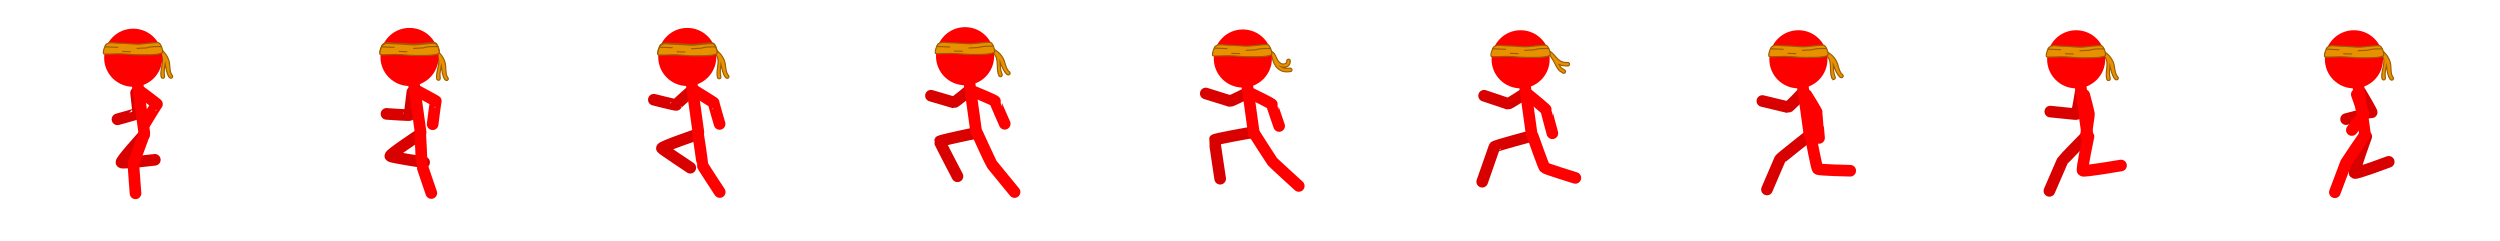 <svg version="1.1" xmlns="http://www.w3.org/2000/svg" xmlns:xlink="http://www.w3.org/1999/xlink" width="1075.319" height="103.5" viewBox="0,0,1075.319,103.5"><g transform="translate(297.705,-128.402)"><g data-paper-data="{&quot;isPaintingLayer&quot;:true}" fill-rule="nonzero" stroke-linejoin="miter" stroke-miterlimit="10" stroke-dasharray="" stroke-dashoffset="0" style="mix-blend-mode: normal"><path d="" fill="#bababa" stroke="none" stroke-width="0" stroke-linecap="butt"/><path d="M491.172,162.517c-0.718,0.216 -0.934,-0.503 -0.934,-0.503l-0.024,-0.096c-1.417,-3.378 0.836,-8.267 -3.325,-10.074c0,0 -0.398,-0.176 -0.453,-0.563c-0.072,-0.154 -0.093,-0.355 0.022,-0.608c0.311,-0.683 0.993,-0.372 0.993,-0.372c1.924,0.887 3.623,2.371 4.659,4.251c1.089,1.975 0.946,4.177 2.553,5.878l0.036,-0.024c0,0 0.66,0.355 0.305,1.016c-0.355,0.66 -1.016,0.305 -1.016,0.305l-0.417,-0.268c-1.454,-1.548 -2,-3.423 -2.711,-5.178c0.067,1.656 0.025,3.411 0.734,5.05l0.08,0.252c0,0 0.216,0.718 -0.503,0.934z" data-paper-data="{&quot;index&quot;:null}" fill="#e89000" stroke="#995c00" stroke-width="0.5" stroke-linecap="butt"/><path d="M609.339,163.021c-0.74,0.121 -0.861,-0.619 -0.861,-0.619l-0.011,-0.098c-0.97,-3.532 1.894,-8.09 -1.999,-10.418c0,0 -0.372,-0.226 -0.377,-0.617c-0.051,-0.162 -0.046,-0.364 0.1,-0.6c0.396,-0.637 1.033,-0.241 1.033,-0.241c1.793,1.127 3.287,2.818 4.072,4.816c0.825,2.099 0.4,4.264 1.774,6.158l0.039,-0.02c0,0 0.609,0.438 0.171,1.047c-0.438,0.609 -1.047,0.171 -1.047,0.171l-0.379,-0.32c-1.242,-1.722 -1.543,-3.653 -2.021,-5.484c-0.147,1.65 -0.415,3.386 0.077,5.102l0.047,0.26c0,0 0.121,0.74 -0.619,0.861z" data-paper-data="{&quot;index&quot;:null}" fill="#e89000" stroke="#995c00" stroke-width="0.5" stroke-linecap="butt"/><path d="M727.615,162.773c-0.749,0.04 -0.789,-0.708 -0.789,-0.708l-0.001,-0.099c-0.582,-3.617 2.758,-7.838 -0.86,-10.573c0,0 -0.345,-0.265 -0.308,-0.654c-0.034,-0.166 -0.007,-0.367 0.164,-0.585c0.463,-0.59 1.053,-0.128 1.053,-0.128c1.661,1.315 2.963,3.157 3.528,5.228c0.593,2.176 -0.063,4.282 1.097,6.314l0.041,-0.015c0,0 0.558,0.501 0.057,1.059c-0.501,0.558 -1.059,0.057 -1.059,0.057l-0.342,-0.359c-1.048,-1.846 -1.138,-3.798 -1.416,-5.671c-0.325,1.625 -0.779,3.321 -0.475,5.081l0.019,0.264c0,0 0.041,0.749 -0.708,0.789z" data-paper-data="{&quot;index&quot;:null}" fill="#e89000" stroke="#995c00" stroke-width="0.5" stroke-linecap="butt"/><path d="M375.544,159.592c-0.416,0.624 -1.04,0.208 -1.04,0.208l-0.291,-0.213c-2.344,-0.983 -2.921,-4.178 -4.45,-6.085c0,0 -0.102,-0.127 -0.151,-0.311c-0.595,-0.875 -1.251,-1.641 -2.529,-1.846c0,0 -0.74,-0.123 -0.617,-0.863c0.123,-0.74 0.863,-0.616 0.863,-0.616c3.931,0.674 4.214,5.478 8.734,5.418h0.571c0,0 0.75,0 0.75,0.75c0,0.75 -0.75,0.75 -0.75,0.75h-0.571c-0.852,-0.008 -2.094,-0.208 -3.154,-0.575c0.52,0.924 1.109,1.707 1.861,1.986l0.566,0.358c0,0 0.624,0.416 0.208,1.04z" data-paper-data="{&quot;index&quot;:null}" fill="#e89000" stroke="#995c00" stroke-width="0.5" stroke-linecap="butt"/><path d="M257.996,158.462c0,0.75 -0.75,0.75 -0.75,0.75l-0.162,-0.01c-4.45,0.729 -6.88,-2.247 -7.675,-6.371c-0.143,-0.293 -0.311,-0.57 -0.527,-0.817c-0.267,-0.303 -0.788,-0.177 -1.187,-0.241c0,0 -0.74,-0.123 -0.616,-0.863c0.123,-0.74 0.863,-0.617 0.863,-0.617c0.589,0.101 1.487,0.175 1.956,0.616c1.536,1.446 1.344,3.508 3.298,4.761c0.869,0.557 2.703,0.237 2.587,-0.923v-0.143c0,0 0,-0.75 0.75,-0.75c0.75,0 0.75,0.75 0.75,0.75v0.143c-0.121,2.415 -2.055,2.895 -3.899,2.394c0.897,0.584 2.037,0.821 3.454,0.58l0.409,-0.01c0,0 0.75,0 0.75,0.75z" data-paper-data="{&quot;index&quot;:null}" fill="#e89000" stroke="#995c00" stroke-width="0.5" stroke-linecap="butt"/><path d="M132.85,161.345c-0.716,0.223 -0.939,-0.493 -0.939,-0.493l-0.025,-0.096c-1.45,-3.364 0.754,-8.275 -3.424,-10.04c0,0 -0.399,-0.172 -0.459,-0.559c-0.073,-0.153 -0.096,-0.354 0.016,-0.608c0.304,-0.686 0.99,-0.382 0.99,-0.382c1.932,0.868 3.646,2.335 4.701,4.205c1.108,1.964 0.988,4.167 2.611,5.852l0.036,-0.025c0,0 0.664,0.349 0.315,1.013c-0.349,0.664 -1.013,0.315 -1.013,0.315l-0.42,-0.264c-1.469,-1.533 -2.034,-3.403 -2.762,-5.151c0.083,1.655 0.058,3.41 0.784,5.042l0.083,0.251c0,0 0.223,0.716 -0.493,0.939z" data-paper-data="{&quot;index&quot;:null}" fill="#e89000" stroke="#995c00" stroke-width="0.5" stroke-linecap="butt"/><path d="M11.723,162.265c-0.743,0.1 -0.843,-0.643 -0.843,-0.643l-0.009,-0.099c-0.869,-3.558 2.123,-8.033 -1.702,-10.471c0,0 -0.365,-0.236 -0.359,-0.627c-0.047,-0.163 -0.036,-0.365 0.117,-0.597c0.414,-0.625 1.039,-0.211 1.039,-0.211c1.761,1.178 3.206,2.911 3.934,4.93c0.765,2.122 0.279,4.273 1.598,6.206l0.039,-0.018c0,0 0.596,0.455 0.142,1.051c-0.455,0.596 -1.051,0.142 -1.051,0.142l-0.37,-0.33c-1.193,-1.757 -1.438,-3.695 -1.864,-5.539c-0.194,1.645 -0.511,3.372 -0.068,5.103l0.04,0.262c0,0 0.1,0.743 -0.643,0.843z" data-paper-data="{&quot;index&quot;:null}" fill="#e89000" stroke="#995c00" stroke-width="0.5" stroke-linecap="butt"/><path d="M-109.068,162.906c-0.749,0.037 -0.786,-0.712 -0.786,-0.712l-0,-0.099c-0.565,-3.619 2.795,-7.825 -0.811,-10.577c0,0 -0.344,-0.266 -0.305,-0.655c-0.033,-0.167 -0.005,-0.367 0.167,-0.585c0.465,-0.588 1.054,-0.123 1.054,-0.123c1.655,1.322 2.949,3.171 3.503,5.244c0.583,2.179 -0.083,4.282 1.068,6.319l0.041,-0.015c0,0 0.556,0.504 0.052,1.059c-0.504,0.556 -1.059,0.052 -1.059,0.052l-0.341,-0.36c-1.04,-1.851 -1.121,-3.803 -1.39,-5.677c-0.332,1.623 -0.794,3.317 -0.499,5.079l0.018,0.264c0,0 0.037,0.749 -0.712,0.786z" data-paper-data="{&quot;index&quot;:null}" fill="#e89000" stroke="#995c00" stroke-width="0.5" stroke-linecap="butt"/><path d="M-231.114,197.143c0,0 -13.891,1.672 -14.333,1.123c-0.507,-0.629 9.667,-11.812 9.667,-11.812" data-paper-data="{&quot;index&quot;:null}" fill="none" stroke="#d90000" stroke-width="5" stroke-linecap="round"/><path d="M-227.603,162.057c-0.747,0.065 -0.812,-0.683 -0.812,-0.683l-0.004,-0.099c-0.698,-3.596 2.505,-7.923 -1.2,-10.54c0,0 -0.353,-0.254 -0.329,-0.644c-0.039,-0.165 -0.018,-0.367 0.146,-0.59c0.443,-0.605 1.048,-0.161 1.048,-0.161c1.702,1.261 3.063,3.061 3.694,5.112c0.663,2.156 0.074,4.282 1.3,6.275l0.04,-0.017c0,0 0.574,0.483 0.091,1.057c-0.483,0.574 -1.057,0.091 -1.057,0.091l-0.354,-0.348c-1.107,-1.812 -1.26,-3.759 -1.597,-5.622c-0.272,1.634 -0.672,3.344 -0.312,5.093l0.027,0.263c0,0 0.065,0.747 -0.683,0.812z" data-paper-data="{&quot;index&quot;:null}" fill="#e89000" stroke="#995c00" stroke-width="0.5" stroke-linecap="butt"/><path d="M-239.42,211.565c0,0 -0.978,-12.629 -0.883,-12.833c0.206,-0.444 4.522,-12.389 4.522,-12.389" data-paper-data="{&quot;index&quot;:null}" fill="none" stroke="#ff0000" stroke-width="5" stroke-linecap="round"/><path d="" fill="#bababa" stroke="none" stroke-width="0" stroke-linecap="butt"/><path d="M-239.184,168.354c0,0 0.984,8.37 0.86,8.774c-0.057,0.186 -8.857,2.601 -8.857,2.601" data-paper-data="{&quot;index&quot;:null}" fill="none" stroke="#d90000" stroke-width="5" stroke-linecap="round"/><path d="M-235.628,185.648l-2.889,-20.827" data-paper-data="{&quot;index&quot;:null}" fill="none" stroke="#ff0000" stroke-width="5" stroke-linecap="round"/><path d="M-237.507,167.59c0,0 7.754,5.744 7.341,5.653c-0.19,-0.042 -5.287,8.404 -5.287,8.404" data-paper-data="{&quot;index&quot;:null}" fill="none" stroke="#ff0000" stroke-width="5" stroke-linecap="round"/><path d="M-240.406,165.738c-6.904,0 -12.5,-5.596 -12.5,-12.5c0,-6.904 5.596,-12.5 12.5,-12.5c6.904,0 12.5,5.596 12.5,12.5c0,6.904 -5.596,12.5 -12.5,12.5z" data-paper-data="{&quot;index&quot;:null}" fill="#ff0000" stroke="none" stroke-width="0" stroke-linecap="butt"/><path d="M-115.274,198.209c0,0 -14.091,-2.128 -14.533,-2.677c-0.507,-0.629 12.867,-9.412 12.867,-9.412" data-paper-data="{&quot;index&quot;:null}" fill="none" stroke="#d90000" stroke-width="5" stroke-linecap="round"/><path d="M-112.179,211.431c0,0 -4.378,-12.629 -4.283,-12.833c0.206,-0.444 -0.478,-12.589 -0.478,-12.589" data-paper-data="{&quot;index&quot;:null}" fill="none" stroke="#ff0000" stroke-width="5" stroke-linecap="round"/><path d="M-120.344,168.02c0,0 -1.128,9.463 -1.252,9.867c-0.057,0.186 -9.872,-0.504 -9.872,-0.504" data-paper-data="{&quot;index&quot;:null}" fill="none" stroke="#d90000" stroke-width="5" stroke-linecap="round"/><path d="M-116.788,185.314l-2.889,-20.827" data-paper-data="{&quot;index&quot;:null}" fill="none" stroke="#ff0000" stroke-width="5" stroke-linecap="round"/><path d="M-118.667,167.256c0,0 8.867,4.762 8.455,4.671c-0.19,-0.042 -1.4,9.911 -1.4,9.911" data-paper-data="{&quot;index&quot;:null}" fill="none" stroke="#ff0000" stroke-width="5" stroke-linecap="round"/><path d="M-121.565,165.404c-6.904,0 -12.5,-5.596 -12.5,-12.5c0,-6.904 5.596,-12.5 12.5,-12.5c6.904,0 12.5,5.596 12.5,12.5c0,6.904 -5.596,12.5 -12.5,12.5z" data-paper-data="{&quot;index&quot;:null}" fill="#ff0000" stroke="none" stroke-width="0" stroke-linecap="butt"/><path d="M-0.794,200.542c0,0 -11.758,-7.795 -12.2,-8.344c-0.507,-0.629 15.533,-6.079 15.533,-6.079" data-paper-data="{&quot;index&quot;:null}" fill="none" stroke="#d90000" stroke-width="5" stroke-linecap="round"/><path d="M11.872,211.002c0,0 -7.616,-11.534 -7.521,-11.738c0.206,-0.444 -1.811,-13.256 -1.811,-13.256" data-paper-data="{&quot;index&quot;:null}" fill="none" stroke="#ff0000" stroke-width="5" stroke-linecap="round"/><path d="M-0.864,168.02c0,0 -5.855,5.106 -5.979,5.509c-0.057,0.186 -9.63,-2.238 -9.63,-2.238" data-paper-data="{&quot;index&quot;:null}" fill="none" stroke="#d90000" stroke-width="5" stroke-linecap="round"/><path d="M-0.197,164.487l2.889,20.827" data-paper-data="{&quot;index&quot;:null}" fill="none" stroke="#ff0000" stroke-width="5" stroke-linecap="round"/><path d="M0.813,167.256c0,0 8.897,5.459 8.484,5.368c-0.19,-0.042 2.523,9.089 2.523,9.089" data-paper-data="{&quot;index&quot;:null}" fill="none" stroke="#ff0000" stroke-width="5" stroke-linecap="round"/><path d="M-2.086,165.404c-6.904,0 -12.5,-5.596 -12.5,-12.5c0,-6.904 5.596,-12.5 12.5,-12.5c6.904,0 12.5,5.596 12.5,12.5c0,6.904 -5.596,12.5 -12.5,12.5z" data-paper-data="{&quot;index&quot;:null}" fill="#ff0000" stroke="none" stroke-width="0" stroke-linecap="butt"/><path d="M114.13,204.231c0,0 -7.762,-14.796 -7.667,-15c0.206,-0.444 15.222,-3.556 15.222,-3.556" data-paper-data="{&quot;index&quot;:null}" fill="none" stroke="#d90000" stroke-width="5" stroke-linecap="round"/><path d="M119.293,167.256c0,0 -6.319,5.289 -6.731,5.198c-0.19,-0.042 -9.843,-2.891 -9.843,-2.891" data-paper-data="{&quot;index&quot;:null}" fill="none" stroke="#d90000" stroke-width="5" stroke-linecap="round"/><path d="M138.686,211.009c0,0 -9.225,-11.245 -9.667,-11.794c-0.507,-0.629 -6.333,-13.429 -6.333,-13.429" data-paper-data="{&quot;index&quot;:null}" fill="none" stroke="#ff0000" stroke-width="5" stroke-linecap="round"/><path d="M119.283,164.154l2.889,20.827" data-paper-data="{&quot;index&quot;:null}" fill="none" stroke="#ff0000" stroke-width="5" stroke-linecap="round"/><path d="M120.533,167.603c0,0 9.93,4.013 9.806,4.417c-0.057,0.186 4.113,9.624 4.113,9.624" data-paper-data="{&quot;index&quot;:null}" fill="none" stroke="#ff0000" stroke-width="5" stroke-linecap="round"/><path d="M117.394,165.07c-6.904,0 -12.5,-5.596 -12.5,-12.5c0,-6.904 5.596,-12.5 12.5,-12.5c6.904,0 12.5,5.596 12.5,12.5c0,6.904 -5.596,12.5 -12.5,12.5z" data-paper-data="{&quot;index&quot;:null}" fill="#ff0000" stroke="none" stroke-width="0" stroke-linecap="butt"/><path d="M227.125,205.273c0,0 -2.512,-16.462 -2.417,-16.667c0.206,-0.444 15.889,-3.222 15.889,-3.222" data-paper-data="{&quot;index&quot;:null}" fill="none" stroke="#d90000" stroke-width="5" stroke-linecap="round"/><path d="M260.93,208.384c0,0 -10.891,-9.912 -11.333,-10.46c-0.507,-0.629 -8,-12.429 -8,-12.429" data-paper-data="{&quot;index&quot;:null}" fill="none" stroke="#ff0000" stroke-width="5" stroke-linecap="round"/><path d="M239.106,168.256c0,0 -7.311,3.709 -7.723,3.618c-0.19,-0.042 -10.457,-3.266 -10.457,-3.266" data-paper-data="{&quot;index&quot;:null}" fill="none" stroke="#d90000" stroke-width="5" stroke-linecap="round"/><path d="M238.763,165.154l2.889,20.827" data-paper-data="{&quot;index&quot;:null}" fill="none" stroke="#ff0000" stroke-width="5" stroke-linecap="round"/><path d="M240.346,168.603c0,0 9.208,4.388 9.084,4.792c-0.057,0.186 3.058,9.194 3.058,9.194" data-paper-data="{&quot;index&quot;:null}" fill="none" stroke="#ff0000" stroke-width="5" stroke-linecap="round"/><path d="M236.874,166.07c-6.904,0 -12.5,-5.596 -12.5,-12.5c0,-6.904 5.596,-12.5 12.5,-12.5c6.904,0 12.5,5.596 12.5,12.5c0,6.904 -5.596,12.5 -12.5,12.5z" data-paper-data="{&quot;index&quot;:null}" fill="#ff0000" stroke="none" stroke-width="0" stroke-linecap="butt"/><path d="M339.84,206.564c0,0 5.155,-14.796 5.25,-15c0.206,-0.444 15.556,-4.556 15.556,-4.556" data-paper-data="{&quot;index&quot;:null}" fill="none" stroke="#d90000" stroke-width="5" stroke-linecap="round"/><path d="M379.896,204.925c0,0 -12.808,-3.912 -13.25,-4.46c-0.507,-0.629 -5,-13.345 -5,-13.345" data-paper-data="{&quot;index&quot;:null}" fill="none" stroke="#ff0000" stroke-width="5" stroke-linecap="round"/><path d="M358.252,168.59c0,0 -6.894,4.525 -7.307,4.434c-0.19,-0.042 -10.298,-3.445 -10.298,-3.445" data-paper-data="{&quot;index&quot;:null}" fill="none" stroke="#d90000" stroke-width="5" stroke-linecap="round"/><path d="M361.132,186.314l-2.889,-20.827" data-paper-data="{&quot;index&quot;:null}" fill="none" stroke="#ff0000" stroke-width="5" stroke-linecap="round"/><path d="M359.826,169.27c0,0 7.745,6.224 7.621,6.627c-0.057,0.186 2.576,9.831 2.576,9.831" data-paper-data="{&quot;index&quot;:null}" fill="none" stroke="#ff0000" stroke-width="5" stroke-linecap="round"/><path d="M356.354,166.404c-6.904,0 -12.5,-5.596 -12.5,-12.5c0,-6.904 5.596,-12.5 12.5,-12.5c6.904,0 12.5,5.596 12.5,12.5c0,6.904 -5.596,12.5 -12.5,12.5z" data-paper-data="{&quot;index&quot;:null}" fill="#ff0000" stroke="none" stroke-width="0" stroke-linecap="butt"/><path d="M462.32,209.898c0,0 5.488,-12.796 5.583,-13c0.206,-0.444 12.222,-9.889 12.222,-9.889" data-paper-data="{&quot;index&quot;:null}" fill="none" stroke="#d90000" stroke-width="5" stroke-linecap="round"/><path d="M477.732,168.256c0,0 -5.965,6.334 -6.377,6.243c-0.19,-0.042 -11.015,-2.648 -11.015,-2.648" data-paper-data="{&quot;index&quot;:null}" fill="none" stroke="#d90000" stroke-width="5" stroke-linecap="round"/><path d="M498.126,201.842c0,0 -13.558,-0.245 -14,-0.794c-0.507,-0.629 -3,-13.929 -3,-13.929" data-paper-data="{&quot;index&quot;:null}" fill="none" stroke="#ff0000" stroke-width="5" stroke-linecap="round"/><path d="M480.612,186.314l-2.889,-20.827" data-paper-data="{&quot;index&quot;:null}" fill="none" stroke="#ff0000" stroke-width="5" stroke-linecap="round"/><path d="M479.306,169.27c0,0 4.666,7.43 4.542,7.834c-0.057,0.186 0.877,10.624 0.877,10.624" data-paper-data="{&quot;index&quot;:null}" fill="none" stroke="#ff0000" stroke-width="5" stroke-linecap="round"/><path d="M475.834,166.404c-6.904,0 -12.5,-5.596 -12.5,-12.5c0,-6.904 5.596,-12.5 12.5,-12.5c6.904,0 12.5,5.596 12.5,12.5c0,6.904 -5.596,12.5 -12.5,12.5z" data-paper-data="{&quot;index&quot;:null}" fill="#ff0000" stroke="none" stroke-width="0" stroke-linecap="butt"/><path d="M583.8,210.498c0,0 5.488,-12.646 5.583,-12.85c0.206,-0.444 10.222,-10.639 10.222,-10.639" data-paper-data="{&quot;index&quot;:null}" fill="none" stroke="#d90000" stroke-width="5" stroke-linecap="round"/><path d="M614.606,199.592c0,0 -16.058,2.755 -16.5,2.206c-0.507,-0.629 2.5,-14.679 2.5,-14.679" data-paper-data="{&quot;index&quot;:null}" fill="none" stroke="#ff0000" stroke-width="5" stroke-linecap="round"/><path d="M597.212,168.256c0,0 -1.46,9.363 -1.873,9.272c-0.19,-0.042 -11.156,-1.132 -11.156,-1.132" data-paper-data="{&quot;index&quot;:null}" fill="none" stroke="#d90000" stroke-width="5" stroke-linecap="round"/><path d="M597.203,165.487l2.889,20.827" data-paper-data="{&quot;index&quot;:null}" fill="none" stroke="#ff0000" stroke-width="5" stroke-linecap="round"/><path d="M598.786,169.27c0,0 2.186,8.168 2.062,8.572c-0.057,0.186 -1.321,8.851 -1.321,8.851" data-paper-data="{&quot;index&quot;:null}" fill="none" stroke="#ff0000" stroke-width="5" stroke-linecap="round"/><path d="M595.314,166.404c-6.904,0 -12.5,-5.596 -12.5,-12.5c0,-6.904 5.596,-12.5 12.5,-12.5c6.904,0 12.5,5.596 12.5,12.5c0,6.904 -5.596,12.5 -12.5,12.5z" data-paper-data="{&quot;index&quot;:null}" fill="#ff0000" stroke="none" stroke-width="0" stroke-linecap="butt"/><path d="M729.752,198.009c0,0 -14.225,5.338 -14.667,4.79c-0.507,-0.629 5,-15.679 5,-15.679" data-paper-data="{&quot;index&quot;:null}" fill="none" stroke="#d90000" stroke-width="5" stroke-linecap="round"/><path d="M706.58,211.098c0,0 4.688,-12.496 4.783,-12.7c0.206,-0.444 7.722,-11.389 7.722,-11.389" data-paper-data="{&quot;index&quot;:null}" fill="none" stroke="#ff0000" stroke-width="5" stroke-linecap="round"/><path d="M717.692,168.256c0,0 5.125,8.62 4.713,8.529c-0.19,-0.042 -10.992,2.861 -10.992,2.861" data-paper-data="{&quot;index&quot;:null}" fill="none" stroke="#d90000" stroke-width="5" stroke-linecap="round"/><path d="M716.683,165.487l2.889,20.827" data-paper-data="{&quot;index&quot;:null}" fill="none" stroke="#ff0000" stroke-width="5" stroke-linecap="round"/><path d="M716.016,169.02c0,0 3.022,8.447 2.898,8.85c-0.057,0.186 -5.028,6.458 -5.028,6.458" data-paper-data="{&quot;index&quot;:null}" fill="none" stroke="#ff0000" stroke-width="5" stroke-linecap="round"/><path d="M714.794,166.404c-6.904,0 -12.5,-5.596 -12.5,-12.5c0,-6.904 5.596,-12.5 12.5,-12.5c6.904,0 12.5,5.596 12.5,12.5c0,6.904 -5.596,12.5 -12.5,12.5z" data-paper-data="{&quot;index&quot;:null}" fill="#ff0000" stroke="none" stroke-width="0" stroke-linecap="butt"/><path d="M-227.958,151.156c-1.919,1.08 -8.411,0.777 -10.002,0.819c-2.132,0.057 -5.766,-0.455 -8.886,-0.425c-0.849,0.008 -5.987,0.233 -6.223,0.05c-0.675,-0.525 0.592,-3.829 1,-4.111c1.787,-1.235 2.794,-0.519 5.777,-0.496c3.029,0.023 6.263,0.475 8.338,0.414c1.569,-0.046 7.615,-0.925 8.551,-0.585c0.915,0.333 2.184,3.917 1.444,4.333z" data-paper-data="{&quot;index&quot;:null}" fill="#e89000" stroke="#995c00" stroke-width="0.5" stroke-linecap="butt"/><path d="M-245.224,150.486c0.025,-0.249 0.274,-0.224 0.274,-0.224l0.332,0.033c0.974,0.108 1.994,-0.023 3.007,0.078c0,0 0.249,0.025 0.224,0.274c-0.025,0.249 -0.274,0.224 -0.274,0.224c-1.023,-0.103 -2.016,0.013 -3.007,-0.078l-0.332,-0.033c0,0 -0.249,-0.025 -0.224,-0.274z" data-paper-data="{&quot;index&quot;:null}" fill="#995c00" stroke="none" stroke-width="0.5" stroke-linecap="butt"/><path d="M-247.072,148.525c0,0 0.25,0 0.25,0.25c0,0.25 -0.25,0.25 -0.25,0.25c-1.773,-0.009 -3.572,-0.236 -5.333,-0.222l-0.25,-0.361c0,0 0,-0.25 0.25,-0.25c0.117,0 0.18,0.055 0.213,0.114c1.702,0.027 3.41,0.23 5.121,0.22z" data-paper-data="{&quot;index&quot;:null}" fill="#995c00" stroke="none" stroke-width="0.5" stroke-linecap="butt"/><path d="M-238.986,149.22c0,-0.25 0.25,-0.25 0.25,-0.25h0.111c1.331,0 2.663,-0.223 3.96,-0.219c2.054,-0.693 4.061,-0.559 6.262,-0.559c0,0 0.25,0 0.25,0.25c0,0.25 -0.25,0.25 -0.25,0.25c-2.183,0 -4.146,-0.121 -6.182,0.552c-1.328,0.004 -2.679,0.225 -4.04,0.225h-0.111c0,0 -0.25,0 -0.25,-0.25z" data-paper-data="{&quot;index&quot;:null}" fill="#995c00" stroke="none" stroke-width="0.5" stroke-linecap="butt"/><path d="M-108.999,151.156c-1.919,1.08 -8.411,0.777 -10.002,0.819c-2.132,0.057 -5.766,-0.455 -8.886,-0.425c-0.849,0.008 -5.987,0.233 -6.223,0.05c-0.675,-0.525 0.592,-3.829 1,-4.111c1.787,-1.235 2.794,-0.519 5.777,-0.496c3.029,0.023 6.263,0.475 8.338,0.414c1.569,-0.046 7.615,-0.925 8.551,-0.585c0.915,0.333 2.184,3.917 1.444,4.333z" data-paper-data="{&quot;index&quot;:null}" fill="#e89000" stroke="#995c00" stroke-width="0.5" stroke-linecap="butt"/><path d="M-119.001,152.261c-2.132,0.057 -5.766,-0.455 -8.886,-0.425c-0.849,0.008 -5.987,0.233 -6.223,0.05c-0.675,-0.525 0.592,-3.829 1,-4.111c1.787,-1.235 2.794,-0.519 5.777,-0.496c3.029,0.023 6.263,0.475 8.338,0.414c1.569,-0.046 7.615,-0.925 8.551,-0.585c0.915,0.333 2.184,3.917 1.444,4.333c-1.919,1.08 -8.411,0.777 -10.002,0.819z" data-paper-data="{&quot;index&quot;:null}" fill="#e89000" stroke="#995c00" stroke-width="0.5" stroke-linecap="butt"/><path d="M-126.264,150.486c0.025,-0.249 0.274,-0.224 0.274,-0.224l0.332,0.033c0.974,0.108 1.994,-0.023 3.007,0.078c0,0 0.249,0.025 0.224,0.274c-0.025,0.249 -0.274,0.224 -0.274,0.224c-1.023,-0.103 -2.016,0.013 -3.007,-0.078l-0.332,-0.033c0,0 -0.249,-0.025 -0.224,-0.274z" data-paper-data="{&quot;index&quot;:null}" fill="#995c00" stroke="none" stroke-width="0.5" stroke-linecap="butt"/><path d="M-128.168,148.525c0,0 0.25,0 0.25,0.25c0,0.25 -0.25,0.25 -0.25,0.25c-1.773,-0.009 -3.572,-0.236 -5.333,-0.222l-0.25,-0.361c0,0 0,-0.25 0.25,-0.25c0.117,0 0.18,0.055 0.213,0.114c1.702,0.027 3.41,0.23 5.121,0.22z" data-paper-data="{&quot;index&quot;:null}" fill="#995c00" stroke="none" stroke-width="0.5" stroke-linecap="butt"/><path d="M-120.026,149.22c0,-0.25 0.25,-0.25 0.25,-0.25h0.111c1.331,0 2.663,-0.223 3.96,-0.219c2.054,-0.693 4.061,-0.559 6.262,-0.559c0,0 0.25,0 0.25,0.25c0,0.25 -0.25,0.25 -0.25,0.25c-2.183,0 -4.146,-0.121 -6.182,0.552c-1.328,0.004 -2.679,0.225 -4.04,0.225h-0.111c0,0 -0.25,0 -0.25,-0.25z" data-paper-data="{&quot;index&quot;:null}" fill="#995c00" stroke="none" stroke-width="0.5" stroke-linecap="butt"/><path d="M10.533,151.299c-1.919,1.08 -8.411,0.777 -10.002,0.819c-2.132,0.057 -5.766,-0.455 -8.886,-0.425c-0.849,0.008 -5.987,0.233 -6.223,0.05c-0.675,-0.525 0.592,-3.829 1,-4.111c1.787,-1.235 2.794,-0.519 5.777,-0.496c3.029,0.023 6.263,0.475 8.338,0.414c1.569,-0.046 7.615,-0.925 8.551,-0.585c0.915,0.333 2.184,3.917 1.444,4.333z" data-paper-data="{&quot;index&quot;:null}" fill="#e89000" stroke="#995c00" stroke-width="0.5" stroke-linecap="butt"/><path d="M0.531,152.404c-2.132,0.057 -5.766,-0.455 -8.886,-0.425c-0.849,0.008 -5.987,0.233 -6.223,0.05c-0.675,-0.525 0.592,-3.829 1,-4.111c1.787,-1.235 2.794,-0.519 5.777,-0.496c3.029,0.023 6.263,0.475 8.338,0.414c1.569,-0.046 7.615,-0.925 8.551,-0.585c0.915,0.333 2.184,3.917 1.444,4.333c-1.919,1.08 -8.411,0.777 -10.002,0.819z" data-paper-data="{&quot;index&quot;:null}" fill="#e89000" stroke="#995c00" stroke-width="0.5" stroke-linecap="butt"/><path d="M-6.733,150.629c0.025,-0.249 0.274,-0.224 0.274,-0.224l0.332,0.033c0.974,0.108 1.994,-0.023 3.007,0.078c0,0 0.249,0.025 0.224,0.274c-0.025,0.249 -0.274,0.224 -0.274,0.224c-1.023,-0.103 -2.016,0.013 -3.007,-0.078l-0.332,-0.033c0,0 -0.249,-0.025 -0.224,-0.274z" data-paper-data="{&quot;index&quot;:null}" fill="#995c00" stroke="none" stroke-width="0.5" stroke-linecap="butt"/><path d="M-8.581,148.668c0,0 0.25,0 0.25,0.25c0,0.25 -0.25,0.25 -0.25,0.25c-1.773,-0.009 -3.572,-0.236 -5.333,-0.222l-0.25,-0.361c0,0 0,-0.25 0.25,-0.25c0.117,0 0.18,0.055 0.213,0.114c1.702,0.027 3.41,0.23 5.121,0.22z" data-paper-data="{&quot;index&quot;:null}" fill="#995c00" stroke="none" stroke-width="0.5" stroke-linecap="butt"/><path d="M-0.495,149.363c0,-0.25 0.25,-0.25 0.25,-0.25h0.111c1.331,0 2.663,-0.223 3.96,-0.219c2.054,-0.693 4.061,-0.559 6.262,-0.559c0,0 0.25,0 0.25,0.25c0,0.25 -0.25,0.25 -0.25,0.25c-2.183,0 -4.146,-0.121 -6.182,0.552c-1.328,0.004 -2.679,0.225 -4.04,0.225h-0.111c0,0 -0.25,0 -0.25,-0.25z" data-paper-data="{&quot;index&quot;:null}" fill="#995c00" stroke="none" stroke-width="0.5" stroke-linecap="butt"/><path d="M129.881,150.99c-1.919,1.08 -8.411,0.777 -10.002,0.819c-2.132,0.057 -5.766,-0.455 -8.886,-0.425c-0.849,0.008 -5.987,0.233 -6.223,0.05c-0.675,-0.525 0.592,-3.829 1,-4.111c1.787,-1.235 2.794,-0.519 5.777,-0.496c3.029,0.023 6.263,0.475 8.338,0.414c1.569,-0.046 7.615,-0.925 8.551,-0.585c0.915,0.333 2.184,3.917 1.444,4.333z" data-paper-data="{&quot;index&quot;:null}" fill="#e89000" stroke="#995c00" stroke-width="0.5" stroke-linecap="butt"/><path d="M112.615,150.32c0.025,-0.249 0.274,-0.224 0.274,-0.224l0.332,0.033c0.974,0.108 1.994,-0.023 3.007,0.078c0,0 0.249,0.025 0.224,0.274c-0.025,0.249 -0.274,0.224 -0.274,0.224c-1.023,-0.103 -2.016,0.013 -3.007,-0.078l-0.332,-0.033c0,0 -0.249,-0.025 -0.224,-0.274z" data-paper-data="{&quot;index&quot;:null}" fill="#995c00" stroke="none" stroke-width="0.5" stroke-linecap="butt"/><path d="M110.767,148.359c0,0 0.25,0 0.25,0.25c0,0.25 -0.25,0.25 -0.25,0.25c-1.773,-0.009 -3.572,-0.236 -5.333,-0.222l-0.25,-0.361c0,0 0,-0.25 0.25,-0.25c0.117,0 0.18,0.055 0.213,0.114c1.702,0.027 3.41,0.23 5.121,0.22z" data-paper-data="{&quot;index&quot;:null}" fill="#995c00" stroke="none" stroke-width="0.5" stroke-linecap="butt"/><path d="M118.853,149.053c0,-0.25 0.25,-0.25 0.25,-0.25h0.111c1.331,0 2.663,-0.223 3.96,-0.219c2.054,-0.693 4.061,-0.559 6.262,-0.559c0,0 0.25,0 0.25,0.25c0,0.25 -0.25,0.25 -0.25,0.25c-2.183,0 -4.146,-0.121 -6.182,0.552c-1.328,0.004 -2.679,0.225 -4.04,0.225h-0.111c0,0 -0.25,0 -0.25,-0.25z" data-paper-data="{&quot;index&quot;:null}" fill="#995c00" stroke="none" stroke-width="0.5" stroke-linecap="butt"/><path d="M249.127,151.99c-1.919,1.08 -8.411,0.777 -10.002,0.819c-2.132,0.057 -5.766,-0.455 -8.886,-0.425c-0.849,0.008 -5.987,0.233 -6.223,0.05c-0.675,-0.525 0.592,-3.829 1,-4.111c1.787,-1.235 2.794,-0.519 5.777,-0.496c3.029,0.023 6.263,0.475 8.338,0.414c1.569,-0.046 7.615,-0.925 8.551,-0.585c0.915,0.333 2.184,3.917 1.444,4.333z" data-paper-data="{&quot;index&quot;:null}" fill="#e89000" stroke="#995c00" stroke-width="0.5" stroke-linecap="butt"/><path d="M231.862,151.32c0.025,-0.249 0.274,-0.224 0.274,-0.224l0.332,0.033c0.974,0.108 1.994,-0.023 3.007,0.078c0,0 0.249,0.025 0.224,0.274c-0.025,0.249 -0.274,0.224 -0.274,0.224c-1.023,-0.103 -2.016,0.013 -3.007,-0.078l-0.332,-0.033c0,0 -0.249,-0.025 -0.224,-0.274z" data-paper-data="{&quot;index&quot;:null}" fill="#995c00" stroke="none" stroke-width="0.5" stroke-linecap="butt"/><path d="M230.013,149.073c0,0 0.25,0 0.25,0.25c0,0.25 -0.25,0.25 -0.25,0.25c-1.773,-0.009 -3.572,-0.236 -5.333,-0.222l-0.25,-0.361c0,0 0,-0.25 0.25,-0.25c0.117,0 0.18,0.055 0.213,0.114c1.702,0.027 3.41,0.23 5.121,0.22z" data-paper-data="{&quot;index&quot;:null}" fill="#995c00" stroke="none" stroke-width="0.5" stroke-linecap="butt"/><path d="M238.099,150.053c0,-0.25 0.25,-0.25 0.25,-0.25h0.111c1.331,0 2.663,-0.223 3.96,-0.219c2.054,-0.693 4.061,-0.559 6.262,-0.559c0,0 0.25,0 0.25,0.25c0,0.25 -0.25,0.25 -0.25,0.25c-2.183,0 -4.146,-0.121 -6.182,0.552c-1.328,0.004 -2.679,0.225 -4.04,0.225h-0.111c0,0 -0.25,0 -0.25,-0.25z" data-paper-data="{&quot;index&quot;:null}" fill="#995c00" stroke="none" stroke-width="0.5" stroke-linecap="butt"/><path d="M358.889,153.095c-2.132,0.057 -5.766,-0.455 -8.886,-0.425c-0.849,0.008 -5.987,0.233 -6.223,0.05c-0.675,-0.525 0.592,-3.829 1,-4.111c1.787,-1.235 2.794,-0.519 5.777,-0.496c3.029,0.023 6.263,0.475 8.338,0.414c1.569,-0.046 7.615,-0.925 8.551,-0.585c0.915,0.333 2.184,3.917 1.444,4.333c-1.919,1.08 -8.411,0.777 -10.002,0.819z" data-paper-data="{&quot;index&quot;:null}" fill="#e89000" stroke="#995c00" stroke-width="0.5" stroke-linecap="butt"/><path d="M351.671,151.32c0.025,-0.249 0.274,-0.224 0.274,-0.224l0.332,0.033c0.974,0.108 1.994,-0.023 3.007,0.078c0,0 0.249,0.025 0.224,0.274c-0.025,0.249 -0.274,0.224 -0.274,0.224c-1.023,-0.103 -2.016,0.013 -3.007,-0.078l-0.332,-0.033c0,0 -0.249,-0.025 -0.224,-0.274z" data-paper-data="{&quot;index&quot;:null}" fill="#995c00" stroke="none" stroke-width="0.5" stroke-linecap="butt"/><path d="M349.823,149.359c0,0 0.25,0 0.25,0.25c0,0.25 -0.25,0.25 -0.25,0.25c-1.773,-0.009 -3.572,-0.236 -5.333,-0.222l-0.25,-0.361c0,0 0,-0.25 0.25,-0.25c0.117,0 0.18,0.055 0.213,0.114c1.702,0.027 3.41,0.23 5.121,0.22z" data-paper-data="{&quot;index&quot;:null}" fill="#995c00" stroke="none" stroke-width="0.5" stroke-linecap="butt"/><path d="M357.863,150.053c0,-0.25 0.25,-0.25 0.25,-0.25h0.111c1.331,0 2.663,-0.223 3.96,-0.219c2.054,-0.693 4.061,-0.559 6.262,-0.559c0,0 0.25,0 0.25,0.25c0,0.25 -0.25,0.25 -0.25,0.25c-2.183,0 -4.146,-0.121 -6.182,0.552c-1.328,0.004 -2.679,0.225 -4.04,0.225h-0.111c0,0 -0.25,0 -0.25,-0.25z" data-paper-data="{&quot;index&quot;:null}" fill="#995c00" stroke="none" stroke-width="0.5" stroke-linecap="butt"/><path d="M478.391,153.095c-2.132,0.057 -5.766,-0.455 -8.886,-0.425c-0.849,0.008 -5.987,0.233 -6.223,0.05c-0.675,-0.525 0.592,-3.829 1,-4.111c1.787,-1.235 2.794,-0.519 5.777,-0.496c3.029,0.023 6.263,0.475 8.338,0.414c1.569,-0.046 7.615,-0.925 8.551,-0.585c0.915,0.333 2.184,3.917 1.444,4.333c-1.919,1.08 -8.411,0.777 -10.002,0.819z" data-paper-data="{&quot;index&quot;:null}" fill="#e89000" stroke="#995c00" stroke-width="0.5" stroke-linecap="butt"/><path d="M471.127,151.32c0.025,-0.249 0.274,-0.224 0.274,-0.224l0.332,0.033c0.974,0.108 1.994,-0.023 3.007,0.078c0,0 0.249,0.025 0.224,0.274c-0.025,0.249 -0.274,0.224 -0.274,0.224c-1.023,-0.103 -2.016,0.013 -3.007,-0.078l-0.332,-0.033c0,0 -0.249,-0.025 -0.224,-0.274z" data-paper-data="{&quot;index&quot;:null}" fill="#995c00" stroke="none" stroke-width="0.5" stroke-linecap="butt"/><path d="M469.279,149.359c0,0 0.25,0 0.25,0.25c0,0.25 -0.25,0.25 -0.25,0.25c-1.773,-0.009 -3.572,-0.236 -5.333,-0.222l-0.25,-0.361c0,0 0,-0.25 0.25,-0.25c0.117,0 0.18,0.055 0.213,0.114c1.702,0.027 3.41,0.23 5.121,0.22z" data-paper-data="{&quot;index&quot;:null}" fill="#995c00" stroke="none" stroke-width="0.5" stroke-linecap="butt"/><path d="M477.365,150.053c0,-0.25 0.25,-0.25 0.25,-0.25h0.111c1.331,0 2.663,-0.223 3.96,-0.219c2.054,-0.693 4.061,-0.559 6.262,-0.559c0,0 0.25,0 0.25,0.25c0,0.25 -0.25,0.25 -0.25,0.25c-2.183,0 -4.146,-0.121 -6.182,0.552c-1.328,0.004 -2.679,0.225 -4.04,0.225h-0.111c0,0 -0.25,0 -0.25,-0.25z" data-paper-data="{&quot;index&quot;:null}" fill="#995c00" stroke="none" stroke-width="0.5" stroke-linecap="butt"/><path d="M597.735,153.261c-2.132,0.057 -5.766,-0.455 -8.886,-0.425c-0.849,0.008 -5.987,0.233 -6.223,0.05c-0.675,-0.525 0.592,-3.829 1,-4.111c1.787,-1.235 2.794,-0.519 5.777,-0.496c3.029,0.023 6.263,0.475 8.338,0.414c1.569,-0.046 7.615,-0.925 8.551,-0.585c0.915,0.333 2.184,3.917 1.444,4.333c-1.919,1.08 -8.411,0.777 -10.002,0.819z" data-paper-data="{&quot;index&quot;:null}" fill="#e89000" stroke="#995c00" stroke-width="0.5" stroke-linecap="butt"/><path d="M590.472,151.486c0.025,-0.249 0.274,-0.224 0.274,-0.224l0.332,0.033c0.974,0.108 1.994,-0.023 3.007,0.078c0,0 0.249,0.025 0.224,0.274c-0.025,0.249 -0.274,0.224 -0.274,0.224c-1.023,-0.103 -2.016,0.013 -3.007,-0.078l-0.332,-0.033c0,0 -0.249,-0.025 -0.224,-0.274z" data-paper-data="{&quot;index&quot;:null}" fill="#995c00" stroke="none" stroke-width="0.5" stroke-linecap="butt"/><path d="M588.623,149.525c0,0 0.25,0 0.25,0.25c0,0.25 -0.25,0.25 -0.25,0.25c-1.773,-0.009 -3.572,-0.236 -5.333,-0.222l-0.25,-0.361c0,0 0,-0.25 0.25,-0.25c0.117,0 0.18,0.055 0.213,0.114c1.702,0.027 3.41,0.23 5.121,0.22z" data-paper-data="{&quot;index&quot;:null}" fill="#995c00" stroke="none" stroke-width="0.5" stroke-linecap="butt"/><path d="M596.709,150.22c0,-0.25 0.25,-0.25 0.25,-0.25h0.111c1.331,0 2.663,-0.223 3.96,-0.219c2.054,-0.693 4.061,-0.559 6.262,-0.559c0,0 0.25,0 0.25,0.25c0,0.25 -0.25,0.25 -0.25,0.25c-2.183,0 -4.146,-0.121 -6.182,0.552c-1.328,0.004 -2.679,0.225 -4.04,0.225h-0.111c0,0 -0.25,0 -0.25,-0.25z" data-paper-data="{&quot;index&quot;:null}" fill="#995c00" stroke="none" stroke-width="0.5" stroke-linecap="butt"/><path d="M717.407,153.261c-2.132,0.057 -5.766,-0.455 -8.886,-0.425c-0.849,0.008 -5.987,0.233 -6.223,0.05c-0.675,-0.525 0.592,-3.829 1,-4.111c1.787,-1.235 2.794,-0.519 5.777,-0.496c3.029,0.023 6.263,0.475 8.338,0.414c1.569,-0.046 7.615,-0.925 8.551,-0.585c0.915,0.333 2.184,3.917 1.444,4.333c-1.919,1.08 -8.411,0.777 -10.002,0.819z" data-paper-data="{&quot;index&quot;:null}" fill="#e89000" stroke="#995c00" stroke-width="0.5" stroke-linecap="butt"/><path d="M710.143,151.486c0.025,-0.249 0.274,-0.224 0.274,-0.224l0.332,0.033c0.974,0.108 1.994,-0.023 3.007,0.078c0,0 0.249,0.025 0.224,0.274c-0.025,0.249 -0.274,0.224 -0.274,0.224c-1.023,-0.103 -2.016,0.013 -3.007,-0.078l-0.332,-0.033c0,0 -0.249,-0.025 -0.224,-0.274z" data-paper-data="{&quot;index&quot;:null}" fill="#995c00" stroke="none" stroke-width="0.5" stroke-linecap="butt"/><path d="M708.295,149.525c0,0 0.25,0 0.25,0.25c0,0.25 -0.25,0.25 -0.25,0.25c-1.773,-0.009 -3.572,-0.236 -5.333,-0.222l-0.25,-0.361c0,0 0,-0.25 0.25,-0.25c0.117,0 0.18,0.055 0.213,0.114c1.702,0.027 3.41,0.23 5.121,0.22z" data-paper-data="{&quot;index&quot;:null}" fill="#995c00" stroke="none" stroke-width="0.5" stroke-linecap="butt"/><path d="M716.381,150.22c0,-0.25 0.25,-0.25 0.25,-0.25h0.111c1.331,0 2.663,-0.223 3.96,-0.219c2.054,-0.693 4.061,-0.559 6.262,-0.559c0,0 0.25,0 0.25,0.25c0,0.25 -0.25,0.25 -0.25,0.25c-2.183,0 -4.146,-0.121 -6.182,0.552c-1.328,0.004 -2.679,0.225 -4.04,0.225h-0.111c0,0 -0.25,0 -0.25,-0.25z" data-paper-data="{&quot;index&quot;:null}" fill="#995c00" stroke="none" stroke-width="0.5" stroke-linecap="butt"/><path d="M-297.705,231.902v-103.5h1075.319v103.5z" fill="none" stroke="none" stroke-width="NaN" stroke-linecap="butt"/></g></g></svg><!--rotationCenter:537.7046850450445:51.59795-->